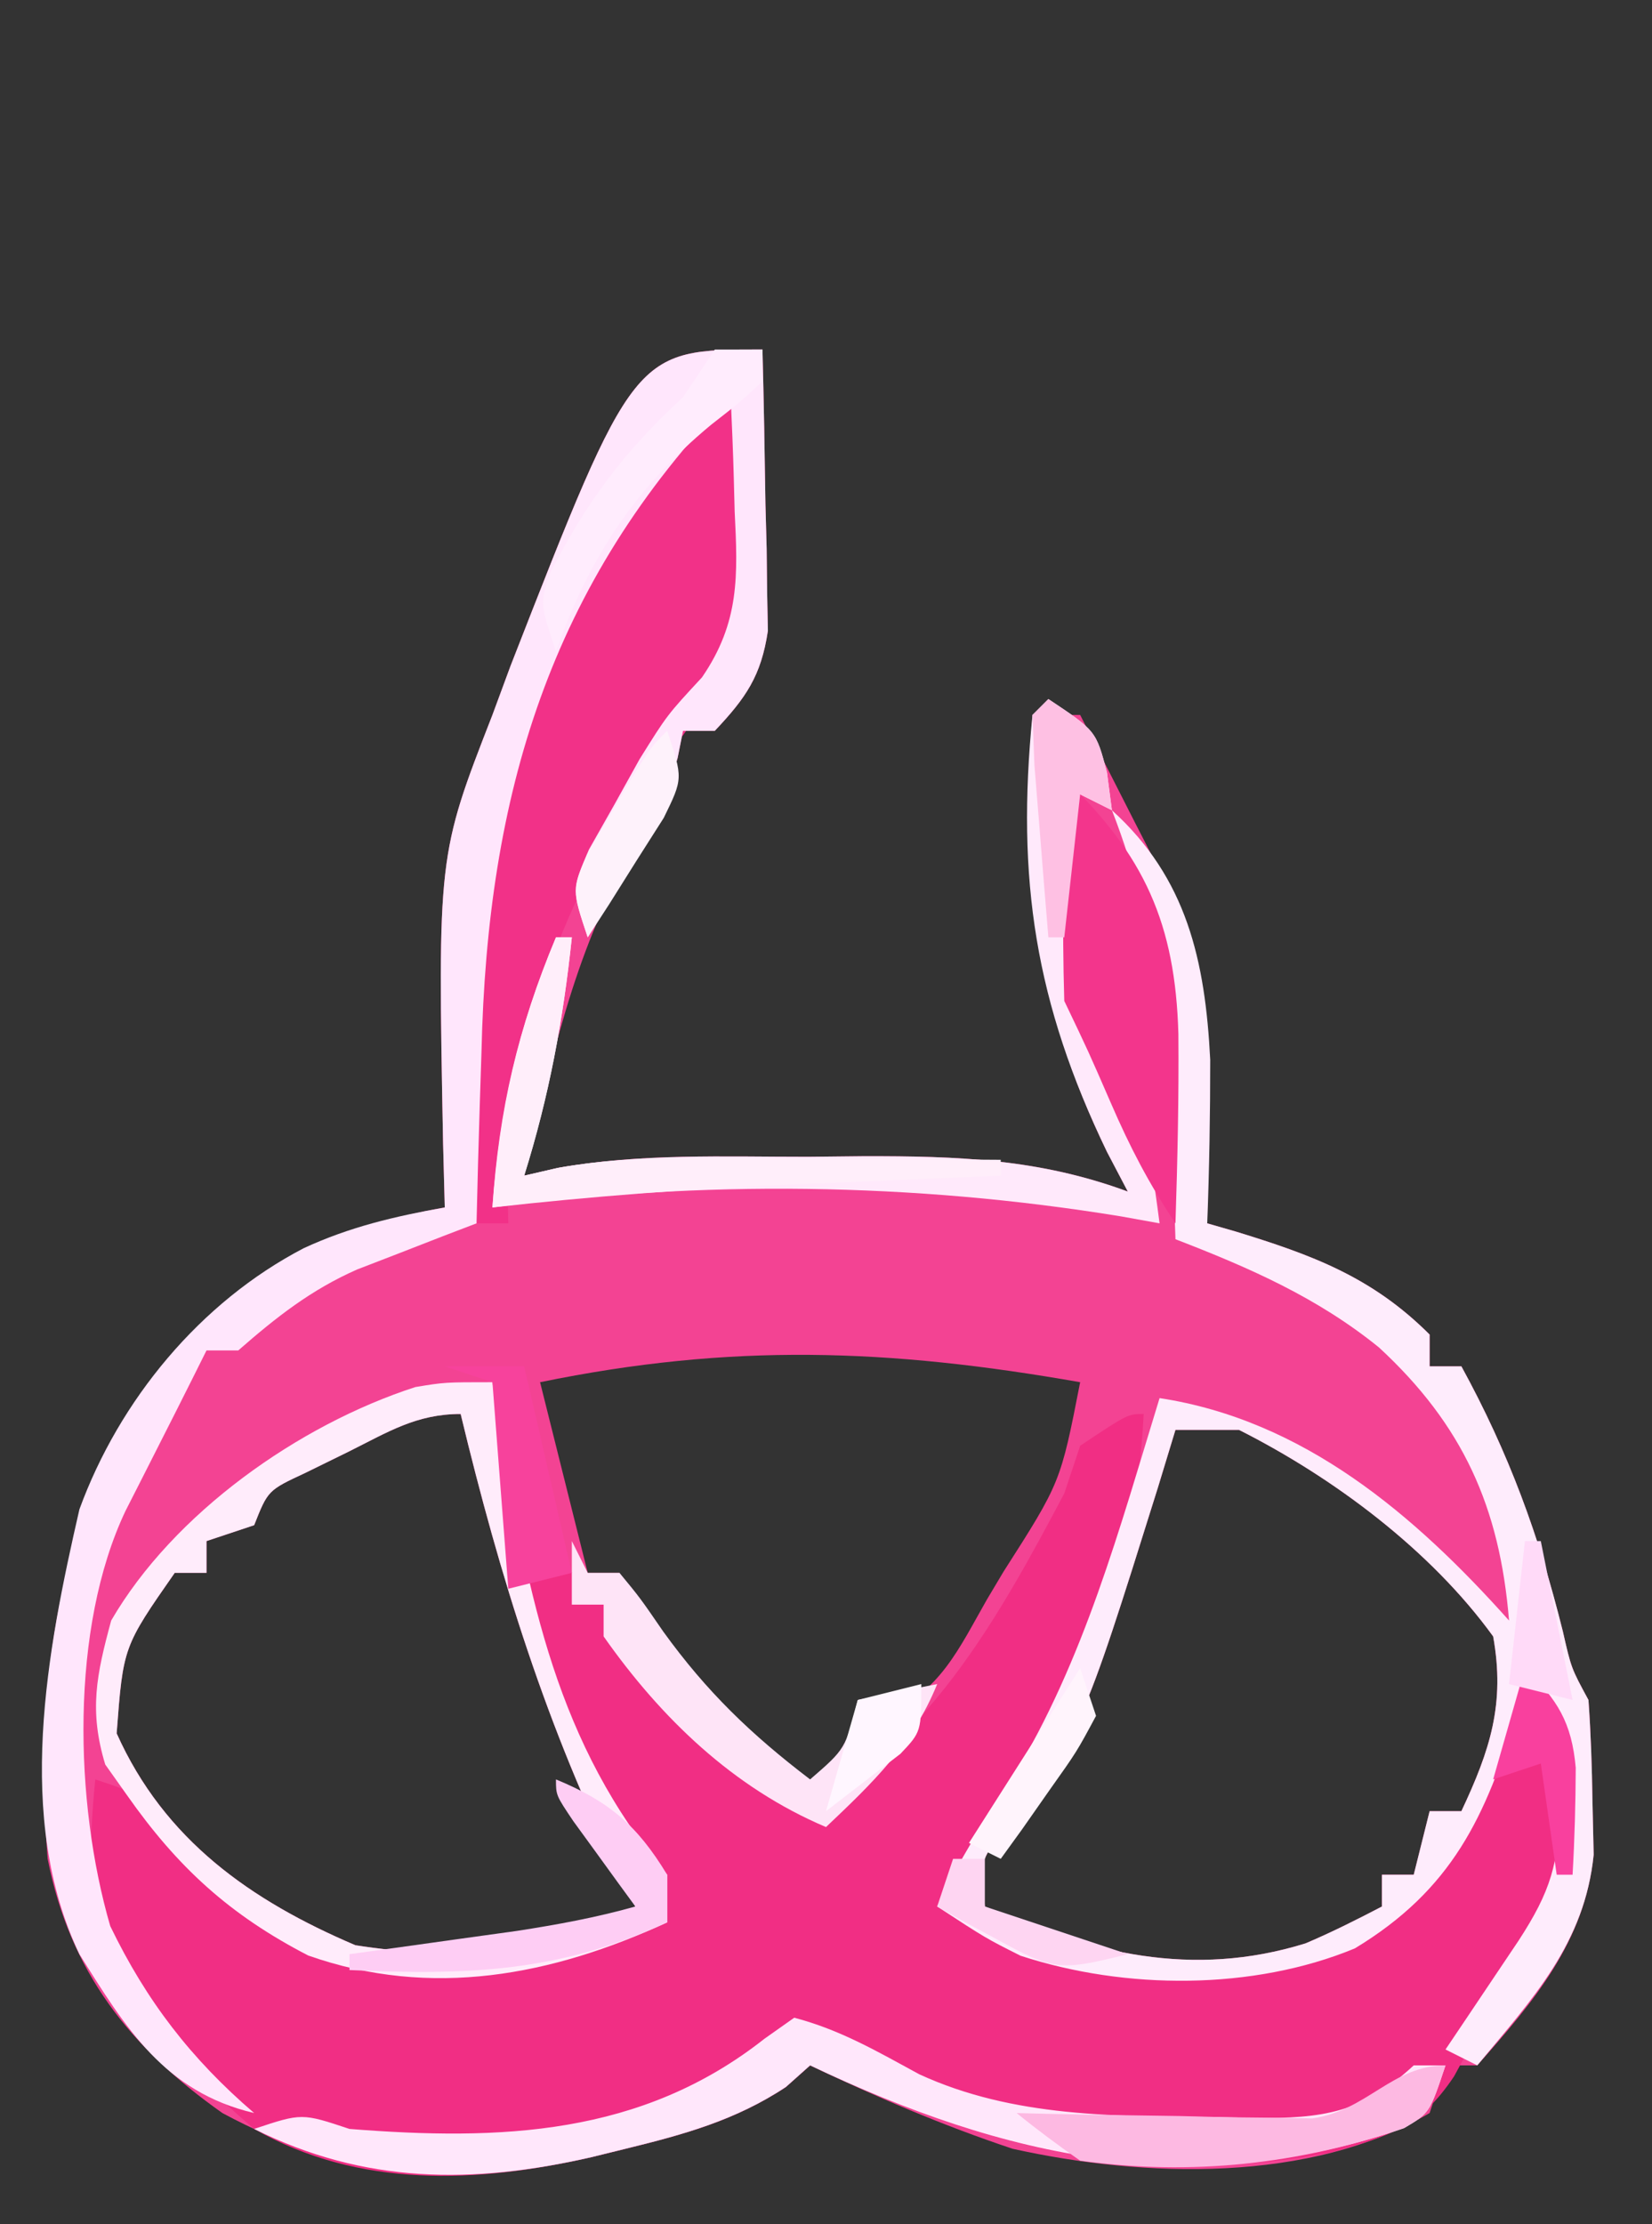<?xml version="1.0" encoding="UTF-8"?>
<svg version="1.1" xmlns="http://www.w3.org/2000/svg" width="104" height="140">
<rect width="100%" height="100%" fill="#333333" stroke="none"/>
<path d="M0 0 C0.087 3.25 0.14 6.499 0.188 9.75 C0.213 10.67 0.238 11.591 0.264 12.539 C0.273 13.429 0.283 14.318 0.293 15.234 C0.309 16.051 0.324 16.868 0.341 17.71 C-0.082 20.55 -1.044 21.928 -3 24 C-3.66 24 -4.32 24 -5 24 C-5.117 24.581 -5.235 25.163 -5.355 25.762 C-6.037 28.129 -6.992 29.74 -8.312 31.812 C-11.933 38.085 -13.352 45.011 -15 52 C-13.946 51.758 -13.946 51.758 -12.871 51.51 C-7.665 50.585 -2.398 50.815 2.875 50.812 C4.034 50.8 5.193 50.788 6.387 50.775 C12.313 50.765 17.418 50.941 23 53 C22.567 52.175 22.134 51.35 21.688 50.5 C17.116 41.018 16.268 33.443 17 23 C17.99 23 18.98 23 20 23 C21.151 25.248 22.296 27.498 23.438 29.75 C23.763 30.384 24.088 31.018 24.424 31.672 C27.449 37.66 28.125 41.544 28.062 48.25 C28.053 49.513 28.044 50.777 28.035 52.078 C28.024 53.042 28.012 54.007 28 55 C28.592 55.17 29.183 55.34 29.793 55.516 C34.589 56.987 38.367 58.367 42 62 C42 62.66 42 63.32 42 64 C42.66 64 43.32 64 44 64 C46.99 69.464 48.88 74.636 50.387 80.68 C50.916 83.003 50.916 83.003 52 85 C52.149 87.101 52.221 89.207 52.25 91.312 C52.276 92.443 52.302 93.574 52.328 94.738 C51.778 100.204 48.574 103.964 45 108 C44.34 108 43.68 108 43 108 C42.505 109.485 42.505 109.485 42 111 C34.483 115.433 24.01 115.08 15.75 113.25 C11.35 111.783 7.183 109.995 3 108 C2.497 108.449 1.995 108.897 1.477 109.359 C-1.702 111.465 -4.966 112.354 -8.625 113.25 C-9.338 113.425 -10.051 113.599 -10.785 113.78 C-19.235 115.7 -26.246 115.175 -34 111 C-39.826 106.887 -43.603 102.106 -45 95 C-45.91 83.312 -44.257 72.112 -36.812 62.875 C-32.029 57.586 -26.948 55.238 -20 54 C-20.035 52.684 -20.07 51.368 -20.105 50.012 C-20.446 31.842 -20.446 31.842 -17 23 C-16.625 21.984 -16.25 20.968 -15.863 19.922 C-8.086 0 -8.086 0 0 0 Z M-14 65 C-13.01 68.96 -12.02 72.92 -11 77 C-10.34 77 -9.68 77 -9 77 C-8.627 78.106 -8.627 78.106 -8.246 79.234 C-6.89 82.244 -5.415 83.955 -3.062 86.25 C-2.373 86.936 -1.683 87.622 -0.973 88.328 C0.993 90.204 0.993 90.204 4 91 C6.185 88.324 6.185 88.324 6 86 C6.575 85.965 7.15 85.93 7.742 85.895 C11.159 84.541 12.378 81.746 14.125 78.688 C14.472 78.105 14.819 77.523 15.176 76.924 C18.766 71.31 18.766 71.31 20 65 C7.908 62.877 -1.967 62.532 -14 65 Z M-26.062 69.375 C-26.961 69.816 -27.859 70.257 -28.785 70.711 C-31.131 71.805 -31.131 71.805 -32 74 C-32.99 74.33 -33.98 74.66 -35 75 C-35 75.66 -35 76.32 -35 77 C-35.66 77 -36.32 77 -37 77 C-40.245 81.655 -40.245 81.655 -40.656 87.102 C-37.655 93.802 -32.226 97.626 -25.625 100.438 C-19.445 101.397 -13.524 101.099 -8 98 C-8.435 97.138 -8.435 97.138 -8.879 96.258 C-13.57 86.81 -16.536 77.234 -19 67 C-21.789 67 -23.574 68.136 -26.062 69.375 Z M26 68 C25.636 69.195 25.273 70.39 24.898 71.621 C20.054 87.085 20.054 87.085 15.102 93.371 C13.72 95.086 13.72 95.086 14 98 C20.626 100.945 27.052 102.535 34.191 100.32 C35.83 99.625 37.422 98.823 39 98 C39 97.34 39 96.68 39 96 C39.66 96 40.32 96 41 96 C41.33 94.68 41.66 93.36 42 92 C42.66 92 43.32 92 44 92 C45.811 88.151 46.762 85.233 46 81 C42.066 75.566 35.956 71.006 30 68 C28.68 68 27.36 68 26 68 Z " fill="#F34393" transform="translate(48,22)"/>
<path d="M0 0 C-0.523 10.457 -4.13 19.438 -10.863 27.477 C-12.199 28.95 -12.199 28.95 -12 31 C-5.124 35.025 2.222 34.763 10 34 C14.19 32.786 16.481 30.634 19.25 27.25 C21.235 23.563 22.636 19.956 24 16 C26.589 18.481 27.322 20.645 27.562 24.125 C27.386 30.078 24.254 34.218 21 39 C20.519 39.886 20.038 40.771 19.543 41.684 C17.357 44.965 15.409 45.444 11.73 46.5 C-0.254 48.695 -10.24 46.131 -21 41 C-21.503 41.449 -22.005 41.897 -22.523 42.359 C-25.702 44.465 -28.966 45.354 -32.625 46.25 C-33.336 46.425 -34.048 46.601 -34.781 46.782 C-41.941 48.417 -49.411 48.765 -56 45 C-60.691 41.013 -65.527 35.805 -66.312 29.484 C-66.312 27.299 -66.226 25.173 -66 23 C-63 24 -63 24 -60.812 26.812 C-57.084 31.39 -52.999 33.677 -47.098 34.312 C-41.073 34.434 -35.75 33.769 -30 32 C-30.578 31.01 -31.155 30.02 -31.75 29 C-32.504 27.669 -33.254 26.335 -34 25 C-34.37 24.34 -34.74 23.68 -35.121 23 C-37.467 18.6 -38.586 14.974 -39 10 C-38.01 10 -37.02 10 -36 10 C-36 10.66 -36 11.32 -36 12 C-35.34 12 -34.68 12 -34 12 C-32.449 13.828 -32.449 13.828 -30.688 16.25 C-28.078 19.716 -25.591 22.497 -22 25 C-13.835 21.434 -9.011 12.577 -5 5 C-4.67 4.01 -4.34 3.02 -4 2 C-1 0 -1 0 0 0 Z " fill="#F12E84" transform="translate(72,89)"/>
<path d="M0 0 C0.737 9.434 1.174 16.089 -5.121 23.719 C-11.638 31.631 -15.354 42.774 -15 53 C-15.66 53 -16.32 53 -17 53 C-17.83 28.086 -17.83 28.086 -13 17 C-12.567 15.892 -12.567 15.892 -12.125 14.762 C-10.421 10.844 -4.566 0 0 0 Z " fill="#F23188" transform="translate(47,24)"/>
<path d="M0 0 C4.718 4.269 5.872 9.475 6.188 15.703 C6.188 19.141 6.132 22.565 6 26 C6.592 26.17 7.183 26.34 7.793 26.516 C12.589 27.987 16.367 29.367 20 33 C20 33.66 20 34.32 20 35 C20.66 35 21.32 35 22 35 C24.99 40.464 26.88 45.636 28.387 51.68 C28.916 54.003 28.916 54.003 30 56 C30.149 58.101 30.221 60.207 30.25 62.312 C30.276 63.443 30.302 64.574 30.328 65.738 C29.767 71.311 26.486 74.793 23 79 C22.01 78.505 22.01 78.505 21 78 C21.422 77.374 21.843 76.747 22.277 76.102 C22.825 75.284 23.373 74.467 23.938 73.625 C24.483 72.813 25.028 72.001 25.59 71.164 C27.625 68.04 28.157 66.266 28.188 62.562 C28.202 61.78 28.216 60.998 28.23 60.191 C28.141 57.708 28.141 57.708 26 55 C25.762 55.87 25.762 55.87 25.52 56.758 C23.549 63.356 21.399 67.945 15.293 71.637 C8.889 74.288 0.833 74.256 -5.754 72.098 C-7.938 71 -7.938 71 -11 69 C-9.626 66.109 -8.023 63.535 -6.25 60.875 C-1.748 53.512 0.482 45.197 3 37 C12.077 38.389 19.041 44.331 25 51 C24.418 43.869 22.096 38.691 16.812 33.812 C12.934 30.667 8.633 28.786 4 27 C3.963 25.889 3.925 24.778 3.887 23.633 C3.544 15.372 3.044 7.793 0 0 Z M4 39 C3.636 40.195 3.273 41.39 2.898 42.621 C-1.946 58.085 -1.946 58.085 -6.898 64.371 C-8.28 66.086 -8.28 66.086 -8 69 C-1.374 71.945 5.052 73.535 12.191 71.32 C13.83 70.625 15.422 69.823 17 69 C17 68.34 17 67.68 17 67 C17.66 67 18.32 67 19 67 C19.33 65.68 19.66 64.36 20 63 C20.66 63 21.32 63 22 63 C23.811 59.151 24.762 56.233 24 52 C20.066 46.566 13.956 42.006 8 39 C6.68 39 5.36 39 4 39 Z " fill="#FEECFC" transform="translate(70,51)"/>
<path d="M0 0 C0.087 3.25 0.14 6.499 0.188 9.75 C0.213 10.67 0.238 11.591 0.264 12.539 C0.273 13.429 0.283 14.318 0.293 15.234 C0.309 16.051 0.324 16.868 0.341 17.71 C-0.082 20.55 -1.044 21.928 -3 24 C-3.66 24 -4.32 24 -5 24 C-5.112 24.562 -5.224 25.124 -5.34 25.703 C-6.091 28.315 -7.212 30.395 -8.562 32.75 C-9.018 33.549 -9.473 34.348 -9.941 35.172 C-10.291 35.775 -10.64 36.378 -11 37 C-12 34 -12 34 -10.926 31.477 C-10.393 30.536 -9.861 29.595 -9.312 28.625 C-8.793 27.689 -8.274 26.753 -7.738 25.789 C-6 23 -6 23 -3.809 20.637 C-1.427 17.165 -1.549 14.233 -1.75 10.188 C-1.768 9.495 -1.786 8.802 -1.805 8.088 C-1.851 6.391 -1.923 4.695 -2 3 C-13.398 14.759 -17.325 28.048 -17.688 44.188 C-17.722 45.235 -17.756 46.282 -17.791 47.361 C-17.872 49.907 -17.942 52.453 -18 55 C-18.687 55.263 -19.374 55.525 -20.082 55.796 C-20.983 56.147 -21.884 56.498 -22.812 56.859 C-23.706 57.205 -24.599 57.55 -25.52 57.905 C-28.427 59.188 -30.617 60.915 -33 63 C-33.66 63 -34.32 63 -35 63 C-35.287 63.576 -35.575 64.152 -35.871 64.746 C-36.588 66.178 -37.309 67.608 -38.035 69.035 C-38.374 69.704 -38.713 70.373 -39.062 71.062 C-39.404 71.734 -39.746 72.406 -40.098 73.098 C-43.591 80.462 -43.325 91.446 -41.059 99.234 C-38.781 103.946 -35.964 107.602 -32 111 C-37.624 109.677 -40.094 105.653 -43 101 C-47.092 92.445 -45.044 81.899 -43 73 C-40.489 66.127 -35.401 59.955 -28.875 56.562 C-25.973 55.22 -23.145 54.56 -20 54 C-20.035 52.684 -20.07 51.368 -20.105 50.012 C-20.446 31.842 -20.446 31.842 -17 23 C-16.625 21.984 -16.25 20.968 -15.863 19.922 C-8.086 0 -8.086 0 0 0 Z " fill="#FFE6FC" transform="translate(48,22)"/>
<path d="M0 0 C0.17 1.039 0.34 2.078 0.516 3.148 C2.282 13.488 4.033 22.789 11 31 C11 31.99 11 32.98 11 34 C3.749 37.347 -3.85 38.815 -11.594 36.086 C-16.539 33.531 -19.815 30.536 -23 26 C-23.454 25.361 -23.907 24.721 -24.375 24.062 C-25.405 20.663 -24.927 18.417 -24 15 C-20.078 8.248 -12.202 2.684 -4.852 0.305 C-3 0 -3 0 0 0 Z M-9.062 4.375 C-9.961 4.816 -10.859 5.257 -11.785 5.711 C-14.131 6.805 -14.131 6.805 -15 9 C-15.99 9.33 -16.98 9.66 -18 10 C-18 10.66 -18 11.32 -18 12 C-18.66 12 -19.32 12 -20 12 C-23.245 16.655 -23.245 16.655 -23.656 22.102 C-20.655 28.802 -15.226 32.626 -8.625 35.438 C-2.445 36.397 3.476 36.099 9 33 C8.565 32.138 8.565 32.138 8.121 31.258 C3.43 21.81 0.464 12.234 -2 2 C-4.789 2 -6.574 3.136 -9.062 4.375 Z " fill="#FFECFB" transform="translate(31,87)"/>
<path d="M0 0 C3 2 3 2 3.688 4.625 C3.842 5.801 3.842 5.801 4 7 C3.34 6.67 2.68 6.34 2 6 C1.358 16.035 1.358 16.035 5.027 25.121 C6.347 27.669 6.623 30.175 7 33 C6.198 32.856 5.396 32.711 4.57 32.562 C-8.601 30.412 -21.759 30.291 -35 32 C-34.584 25.805 -33.397 20.733 -31 15 C-30.67 15 -30.34 15 -30 15 C-30.551 20.239 -31.429 24.974 -33 30 C-32.297 29.838 -31.595 29.677 -30.871 29.51 C-25.665 28.585 -20.398 28.815 -15.125 28.812 C-13.966 28.8 -12.807 28.788 -11.613 28.775 C-5.687 28.765 -0.582 28.941 5 31 C4.567 30.175 4.134 29.35 3.688 28.5 C-0.828 19.134 -2.029 11.357 -1 1 C-0.67 0.67 -0.34 0.34 0 0 Z " fill="#FFE9FB" transform="translate(66,44)"/>
<path d="M0 0 C2.914 0.767 5.23 2.125 7.875 3.562 C13.811 6.293 20.255 6.205 26.688 6.25 C27.806 6.281 27.806 6.281 28.947 6.312 C33.335 6.344 35.757 5.998 39 3 C39.66 3 40.32 3 41 3 C40 6 40 6 38.391 6.949 C25.184 11.504 13.219 8.827 1 3 C0.497 3.449 -0.005 3.897 -0.523 4.359 C-3.702 6.465 -6.966 7.354 -10.625 8.25 C-11.336 8.425 -12.048 8.601 -12.781 8.782 C-20.208 10.478 -27.04 10.48 -34 7 C-31 6 -31 6 -28 7 C-18.494 7.754 -9.616 7.429 -1.875 1.324 C-1.256 0.887 -0.637 0.45 0 0 Z " fill="#FFE7FB" transform="translate(50,127)"/>
<path d="M0 0 C5.057 4.806 6.994 9.173 7.184 16.078 C7.217 20.056 7.13 24.025 7 28 C5.311 25.467 4.138 23.209 2.938 20.438 C1.526 17.192 1.526 17.192 0 14 C-0.071 11.626 -0.084 9.25 -0.062 6.875 C-0.053 5.594 -0.044 4.312 -0.035 2.992 C-0.024 2.005 -0.012 1.017 0 0 Z " fill="#F3358C" transform="translate(67,49)"/>
<path d="M0 0 C0.33 0 0.66 0 1 0 C0.449 5.239 -0.429 9.974 -2 15 C-1.298 14.837 -0.596 14.674 0.128 14.506 C3.137 13.976 5.903 13.887 8.957 13.902 C10.069 13.906 11.181 13.909 12.326 13.912 C13.477 13.92 14.627 13.929 15.812 13.938 C16.982 13.942 18.152 13.947 19.357 13.951 C22.238 13.963 25.119 13.979 28 14 C28 14.33 28 14.66 28 15 C27.386 15.025 26.772 15.05 26.139 15.076 C23.301 15.193 20.463 15.315 17.625 15.438 C16.177 15.496 16.177 15.496 14.699 15.557 C8.437 15.83 2.229 16.303 -4 17 C-3.531 10.805 -2.404 5.748 0 0 Z " fill="#FFEEFA" transform="translate(35,59)"/>
<path d="M0 0 C0.33 0.66 0.66 1.32 1 2 C1.66 2 2.32 2 3 2 C4.297 3.574 4.297 3.574 5.75 5.688 C8.484 9.479 11.292 12.175 15 15 C17.224 13.075 17.224 13.075 18 10 C19.65 9.67 21.3 9.34 23 9 C21.445 12.817 18.964 15.192 16 18 C10.158 15.528 5.606 11.131 2 6 C2 5.34 2 4.68 2 4 C1.34 4 0.68 4 0 4 C0 2.68 0 1.36 0 0 Z " fill="#FEE4F7" transform="translate(36,97)"/>
<path d="M0 0 C-1 3 -1 3 -2.609 3.949 C-9.257 6.242 -16.007 6.955 -23 6 C-24.366 5.045 -25.706 4.05 -27 3 C-26.077 3.024 -26.077 3.024 -25.136 3.048 C-22.341 3.11 -19.546 3.149 -16.75 3.188 C-15.782 3.213 -14.814 3.238 -13.816 3.264 C-12.882 3.273 -11.947 3.283 -10.984 3.293 C-10.126 3.309 -9.267 3.324 -8.382 3.341 C-4.934 2.848 -3.35 0 0 0 Z " fill="#FDB9E2" transform="translate(91,130)"/>
<path d="M0 0 C3.354 1.388 5.113 2.886 7 6 C7 6.99 7 7.98 7 9 C0.199 12.139 -5.566 12.335 -13 12 C-13 11.67 -13 11.34 -13 11 C-12.036 10.867 -11.072 10.734 -10.078 10.598 C-8.183 10.333 -8.183 10.333 -6.25 10.062 C-4.997 9.888 -3.744 9.714 -2.453 9.535 C0.1 9.14 2.519 8.696 5 8 C4.639 7.506 4.278 7.013 3.906 6.504 C3.442 5.863 2.978 5.223 2.5 4.562 C2.036 3.924 1.572 3.286 1.094 2.629 C0 1 0 1 0 0 Z " fill="#FECDF4" transform="translate(35,112)"/>
<path d="M0 0 C1.65 0 3.3 0 5 0 C5.99 4.29 6.98 8.58 8 13 C6.68 13.33 5.36 13.66 4 14 C3.67 9.71 3.34 5.42 3 1 C2.01 0.67 1.02 0.34 0 0 Z " fill="#F7429C" transform="translate(28,86)"/>
<path d="M0 0 C0.99 0 1.98 0 3 0 C3 0.66 3 1.32 3 2 C1.609 3.297 1.609 3.297 -0.25 4.75 C-5.034 8.722 -7.928 13.13 -10 19 C-11 16 -11 16 -10.398 14.133 C-8.118 9.658 -5.737 6.442 -2 3 C-1.34 2.01 -0.68 1.02 0 0 Z " fill="#FFECFD" transform="translate(45,22)"/>
<path d="M0 0 C3 2 3 2 3.688 4.625 C3.791 5.409 3.894 6.192 4 7 C3.34 6.67 2.68 6.34 2 6 C1.67 8.97 1.34 11.94 1 15 C0.67 15 0.34 15 0 15 C-0.194 12.688 -0.38 10.375 -0.562 8.062 C-0.719 6.131 -0.719 6.131 -0.879 4.16 C-0.919 3.117 -0.959 2.074 -1 1 C-0.67 0.67 -0.34 0.34 0 0 Z " fill="#FEC0E3" transform="translate(66,44)"/>
<path d="M0 0 C0.66 0 1.32 0 2 0 C2 0.99 2 1.98 2 3 C4.97 3.99 7.94 4.98 11 6 C6.714 7.072 6.339 7.037 2.75 5.062 C2.044 4.682 1.337 4.302 0.609 3.91 C0.078 3.61 -0.453 3.309 -1 3 C-0.67 2.01 -0.34 1.02 0 0 Z " fill="#FED5F2" transform="translate(60,117)"/>
<path d="M0 0 C2.048 1.963 2.95 3.428 3.199 6.27 C3.189 8.52 3.13 10.754 3 13 C2.67 13 2.34 13 2 13 C1.67 10.69 1.34 8.38 1 6 C0.01 6.33 -0.98 6.66 -2 7 C-1.34 4.69 -0.68 2.38 0 0 Z " fill="#F9409E" transform="translate(96,105)"/>
<path d="M0 0 C0.33 0.99 0.66 1.98 1 3 C-0.215 5.262 -0.215 5.262 -1.938 7.688 C-2.786 8.9 -2.786 8.9 -3.652 10.137 C-4.097 10.752 -4.542 11.366 -5 12 C-5.66 11.67 -6.32 11.34 -7 11 C-4.69 7.37 -2.38 3.74 0 0 Z " fill="#FFF4FC" transform="translate(68,105)"/>
<path d="M0 0 C1 3 1 3 -0.215 5.48 C-0.783 6.374 -1.352 7.267 -1.938 8.188 C-2.503 9.089 -3.069 9.99 -3.652 10.918 C-4.097 11.605 -4.542 12.292 -5 13 C-6 10 -6 10 -5.039 7.773 C-4.572 6.982 -4.106 6.19 -3.625 5.375 C-3.164 4.578 -2.702 3.782 -2.227 2.961 C-1 1 -1 1 0 0 Z " fill="#FEF2FB" transform="translate(42,46)"/>
<path d="M0 0 C0 3 0 3 -1.312 4.387 C-2.875 5.591 -4.438 6.796 -6 8 C-5.34 5.69 -4.68 3.38 -4 1 C-2.68 0.67 -1.36 0.34 0 0 Z " fill="#FFF6FF" transform="translate(58,106)"/>
<path d="M0 0 C0.33 0 0.66 0 1 0 C1.66 3.3 2.32 6.6 3 10 C1.68 9.67 0.36 9.34 -1 9 C-0.67 6.03 -0.34 3.06 0 0 Z " fill="#FFDAF8" transform="translate(96,97)"/>
</svg>
